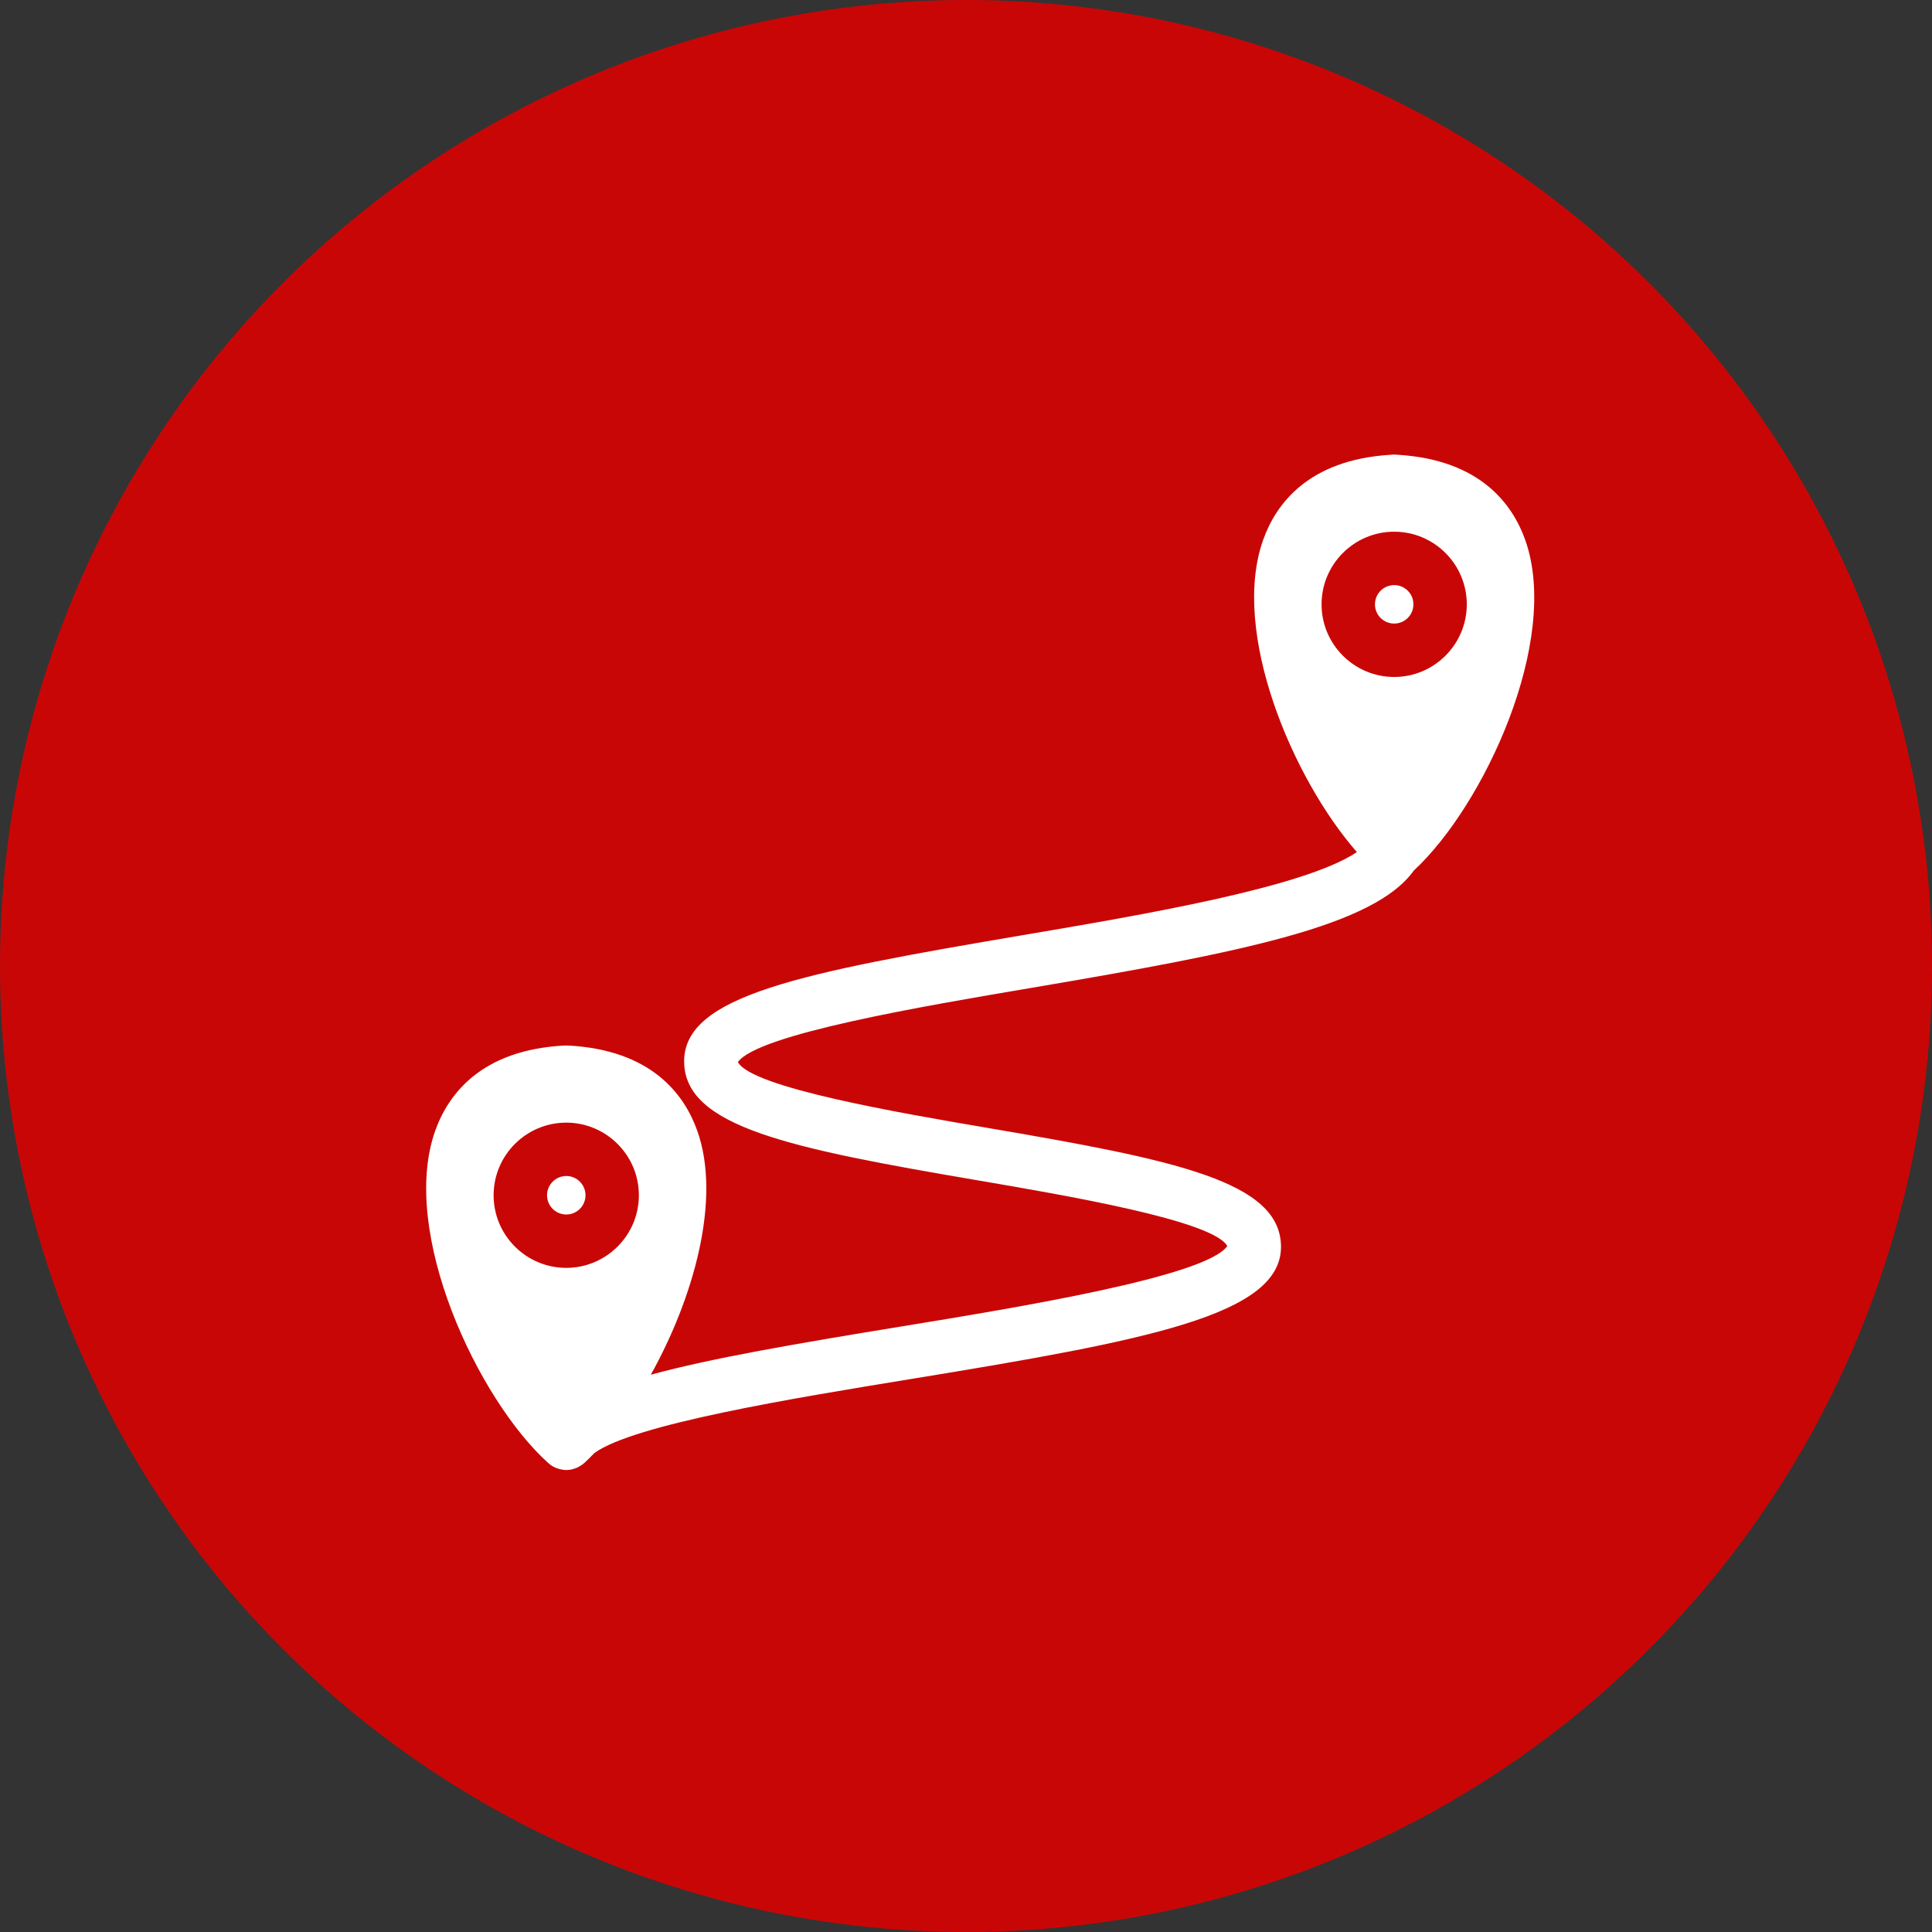 <svg width="53" height="53" viewBox="0 0 53 53" fill="none" xmlns="http://www.w3.org/2000/svg">
<rect x="0" y="0" width="53" height="53" fill="#333333" stroke="none"/>
<circle cx="26.5" cy="26.5" r="26.5" fill="#C90606"/>
<path d="M38.246 17.106C38.538 17.106 38.774 16.87 38.774 16.579C38.774 16.287 38.538 16.051 38.246 16.051C37.955 16.051 37.719 16.287 37.719 16.579C37.719 16.87 37.955 17.106 38.246 17.106Z" fill="white"/>
<path d="M15.534 33.317C15.826 33.317 16.062 33.081 16.062 32.789C16.062 32.498 15.826 32.261 15.534 32.261C15.243 32.261 15.007 32.498 15.007 32.789C15.007 33.081 15.243 33.317 15.534 33.317Z" fill="white"/>
<path d="M41.841 14.812C41.489 13.82 40.597 12.618 38.363 12.477C38.36 12.477 38.358 12.477 38.355 12.477C38.33 12.475 38.308 12.472 38.283 12.471C38.271 12.47 38.258 12.472 38.245 12.472C38.233 12.472 38.221 12.47 38.209 12.471C38.186 12.472 38.166 12.475 38.143 12.476C38.139 12.477 38.135 12.477 38.131 12.477C35.895 12.618 35.003 13.82 34.651 14.812C33.755 17.337 35.453 21.354 37.223 23.375C35.786 24.343 31.382 25.09 28.062 25.653C21.955 26.688 18.768 27.312 18.768 29.115C18.768 30.917 21.682 31.503 26.833 32.382C29.251 32.795 33.281 33.483 33.667 34.182C33.094 35.021 27.881 35.873 24.749 36.385C21.845 36.859 19.532 37.255 17.854 37.712C19.023 35.614 19.797 32.903 19.129 31.022C18.773 30.018 17.866 28.797 15.571 28.681C15.559 28.68 15.546 28.683 15.534 28.683C15.521 28.683 15.509 28.68 15.497 28.681C13.201 28.797 12.295 30.019 11.938 31.023C10.952 33.802 13.109 38.397 15.044 40.139C15.049 40.143 15.056 40.145 15.061 40.149C15.073 40.159 15.084 40.172 15.097 40.182C15.098 40.183 15.1 40.183 15.101 40.184C15.152 40.222 15.208 40.251 15.266 40.274C15.275 40.277 15.283 40.28 15.292 40.283C15.306 40.288 15.319 40.292 15.333 40.295C15.398 40.314 15.465 40.326 15.533 40.327H15.534H15.534C15.587 40.327 15.639 40.32 15.691 40.309C15.707 40.305 15.723 40.298 15.74 40.293C15.749 40.291 15.758 40.288 15.767 40.284C15.779 40.28 15.791 40.277 15.802 40.273C15.815 40.268 15.828 40.263 15.841 40.257C15.861 40.248 15.879 40.235 15.899 40.225C15.926 40.209 15.952 40.194 15.978 40.174C15.989 40.165 16.002 40.156 16.013 40.145C16.016 40.143 16.02 40.142 16.023 40.139C16.116 40.055 16.211 39.959 16.305 39.861C17.392 39.072 21.745 38.36 24.983 37.831C31.471 36.771 35.141 36.079 35.141 34.205C35.141 32.403 32.228 31.818 27.078 30.939C24.659 30.526 20.629 29.838 20.242 29.137C20.777 28.374 25.297 27.607 28.305 27.098C34.081 26.119 37.702 25.403 38.787 23.879C40.709 22.102 42.819 17.566 41.841 14.812ZM15.534 34.781C14.435 34.781 13.541 33.888 13.541 32.789C13.541 31.691 14.435 30.797 15.534 30.797C16.632 30.797 17.526 31.691 17.526 32.789C17.526 33.888 16.632 34.781 15.534 34.781ZM38.246 18.571C37.148 18.571 36.254 17.677 36.254 16.579C36.254 15.48 37.148 14.586 38.246 14.586C39.345 14.586 40.238 15.48 40.238 16.579C40.238 17.677 39.345 18.571 38.246 18.571Z" fill="white"/>
</svg>
